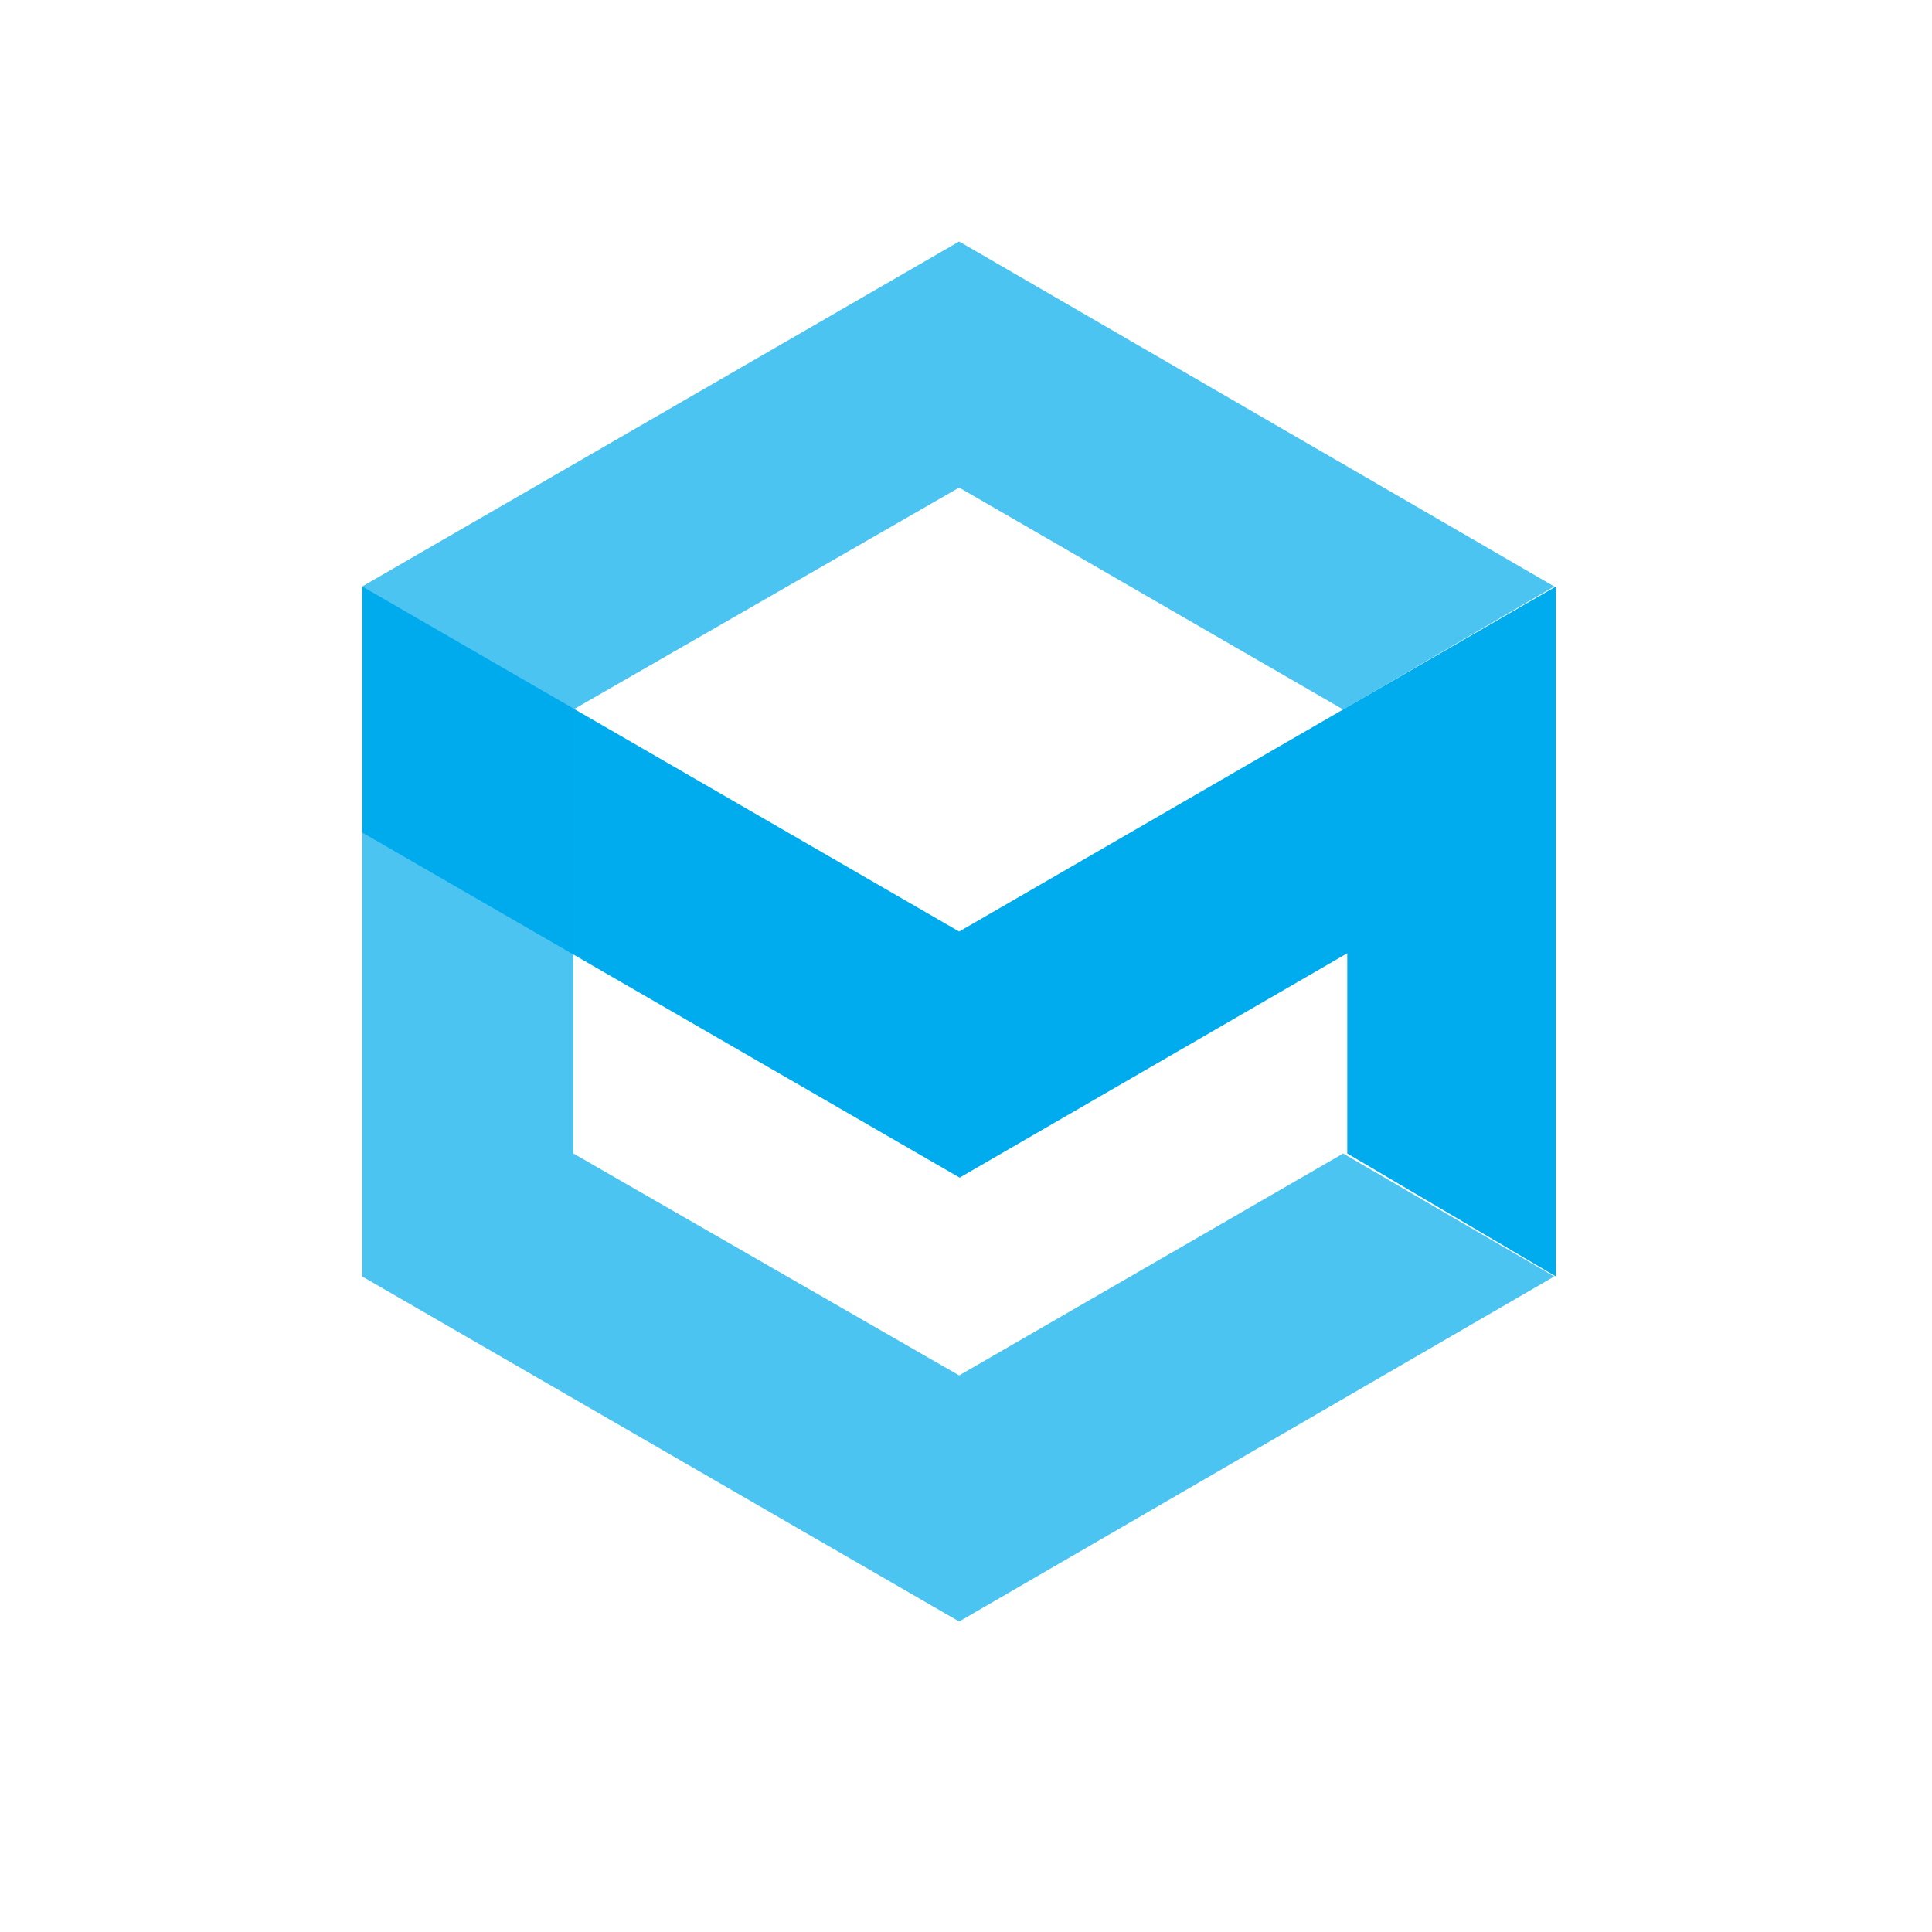 <svg width="24" height="24" viewBox="0 0 24 24" fill="none" xmlns="http://www.w3.org/2000/svg">
<path fill-rule="evenodd" clip-rule="evenodd" d="M4.5 7.285V10.342L11.921 14.629L16.736 11.842V14.329L19.328 15.857V7.285L11.915 11.572L4.5 7.285Z" fill="#00ACED"/>
<path opacity="0.7" fill-rule="evenodd" clip-rule="evenodd" d="M11.915 3L4.5 7.285V15.857L11.915 20.143L19.307 15.857L16.686 14.329L11.915 17.086L7.122 14.329V8.814L11.915 6.057L16.686 8.814L19.307 7.285L11.915 3Z" fill="#00ACED"/>
</svg>
